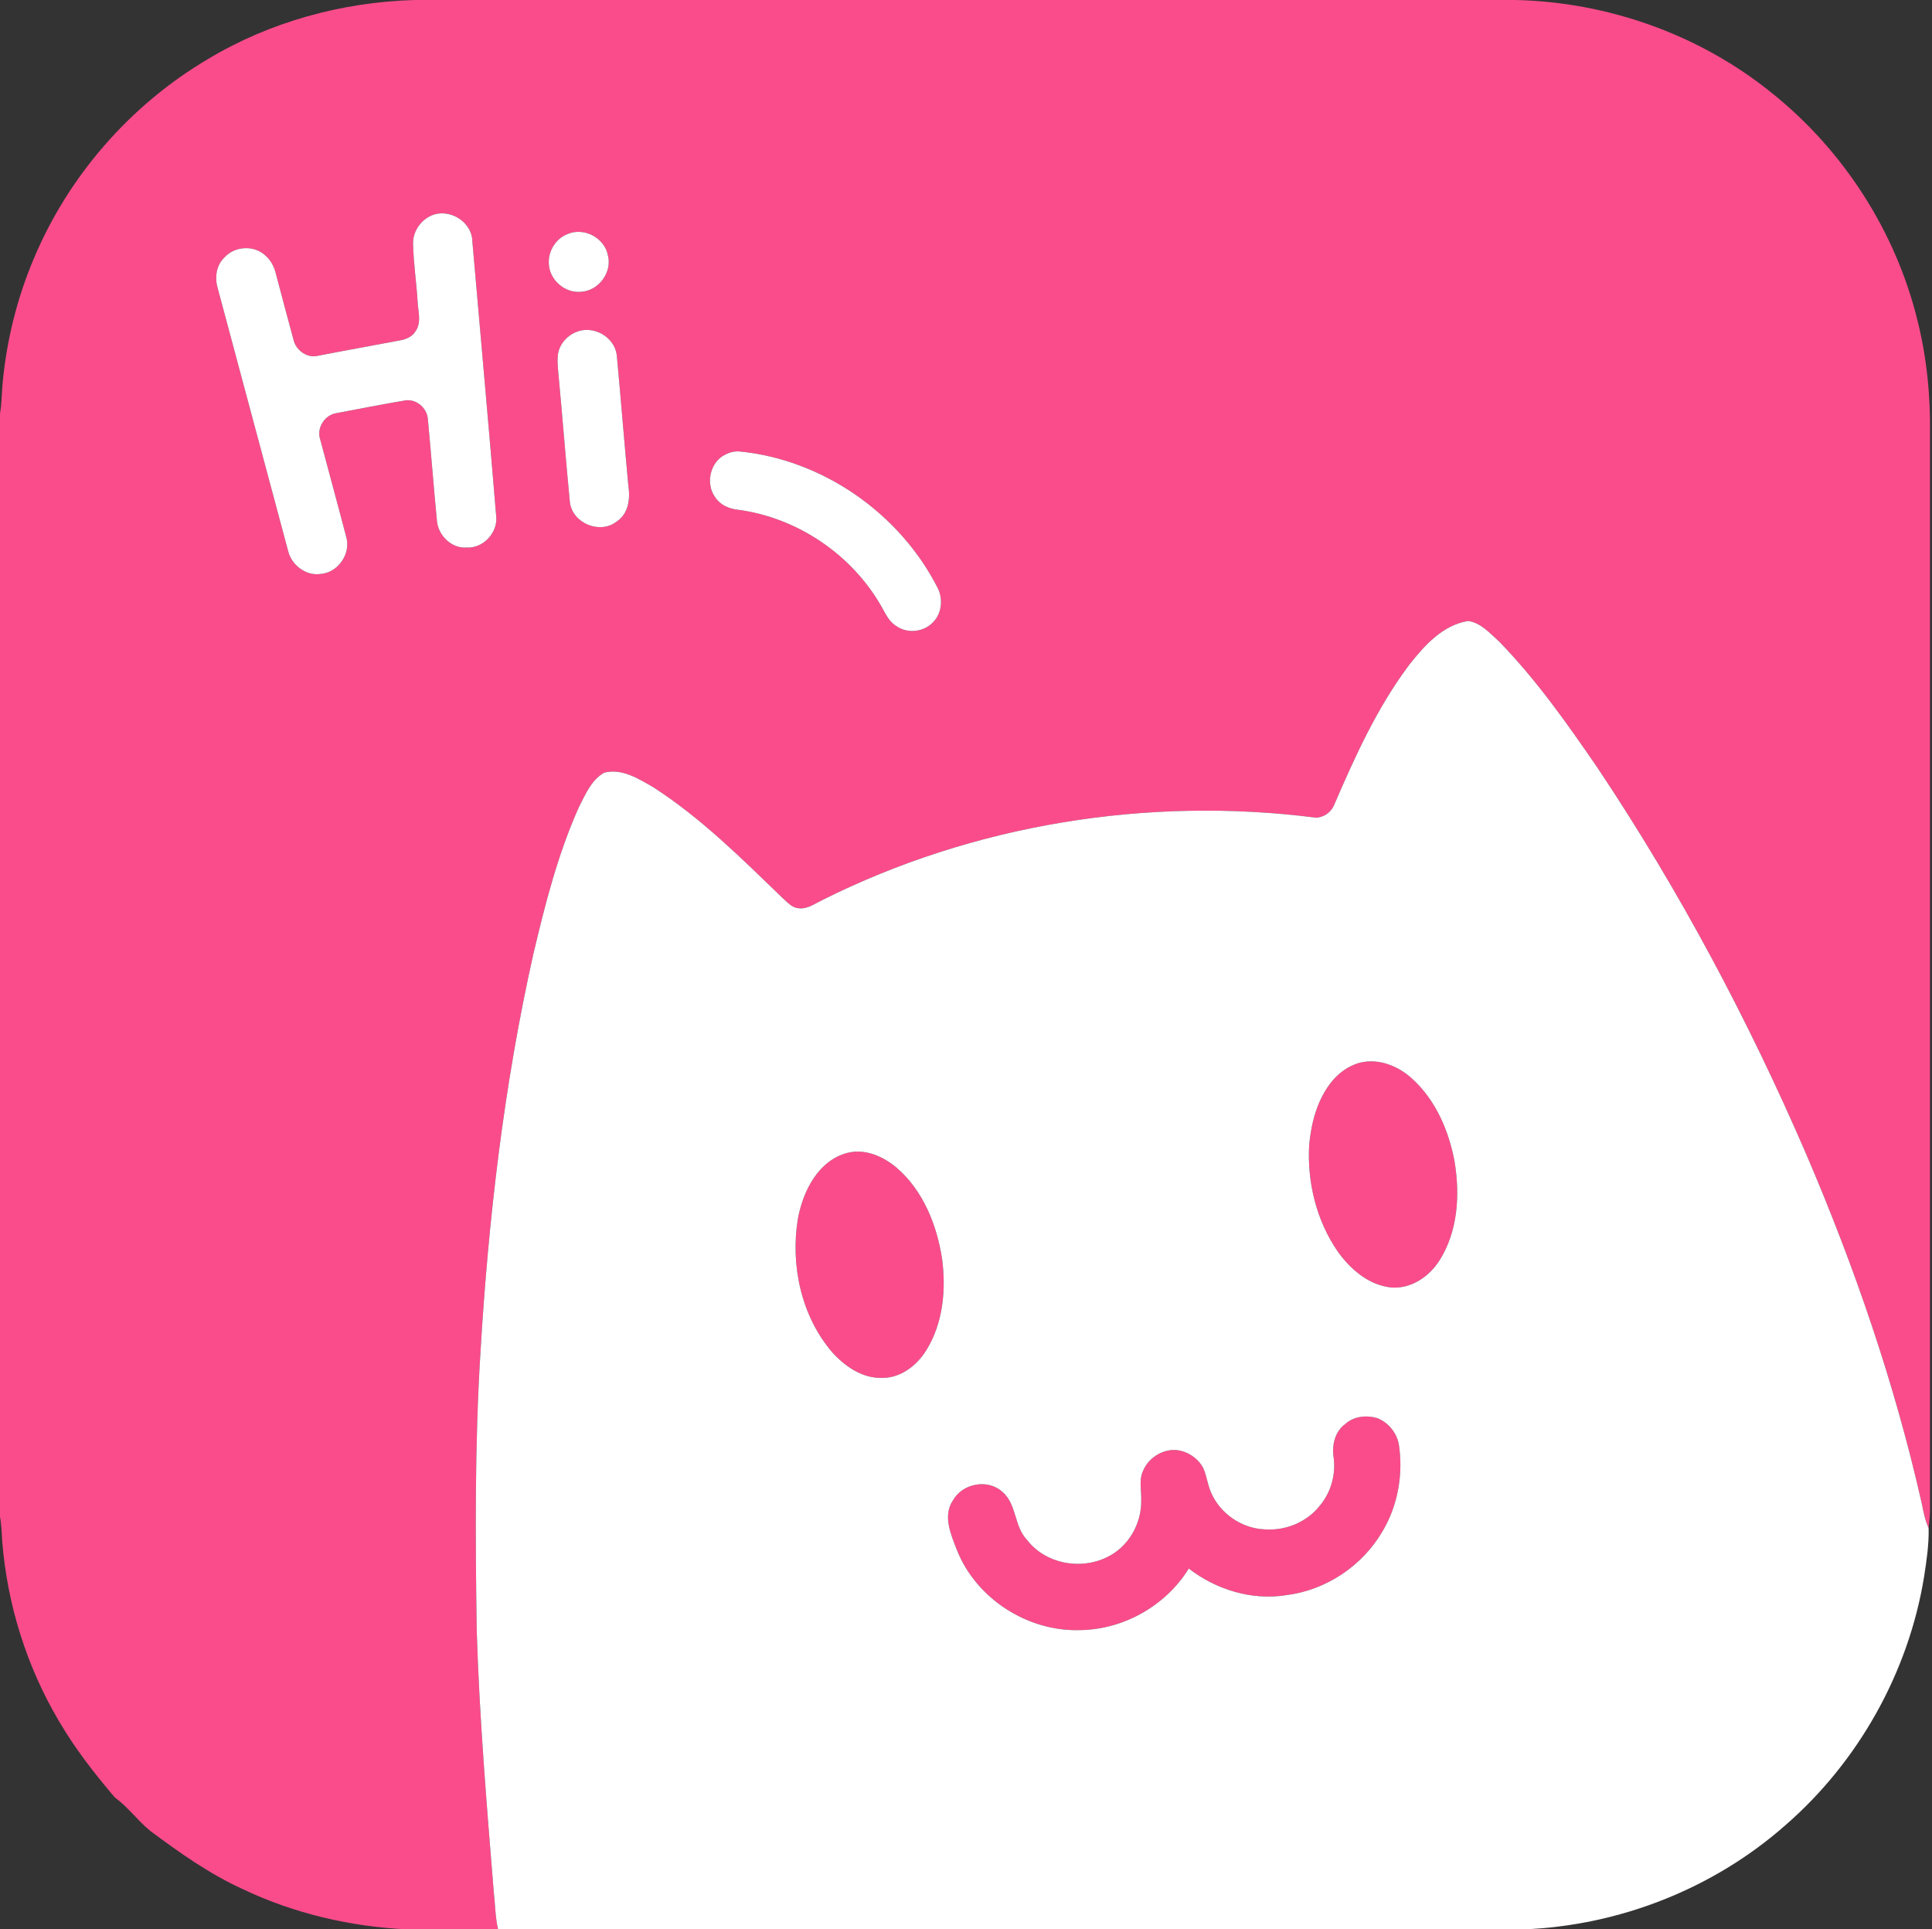 <?xml version="1.0" encoding="UTF-8"?><!DOCTYPE svg><svg width="712pt" height="711pt" version="1.1" viewBox="0 0 712 711" xmlns="http://www.w3.org/2000/svg"><rect x="0" y="0" width="712" height="711" fill="#333333" stroke="none"/><g fill="#fa4c8b"><path d="m152.62 0h405.87c34.05 0.75 67.8 12.72 94.33 34.15 26.49 21.14 45.83 51.13 53.86 84.08 3.42 13.64 4.79 27.74 4.57 41.78v397c-0.03 2.05-0.31 4.08-0.49 6.13-1.32-2.87-1.91-5.98-2.52-9.05-9.96-44.25-24.81-87.29-42.67-128.95-21.37-49.47-46.81-97.24-76.75-142.07-11.13-16.21-22.51-32.43-36.25-46.56-3.39-3.03-6.81-7.04-11.51-7.67-9.46 1.5-16.24 9.18-21.85 16.33-11.73 15.67-19.86 33.64-27.57 51.53-1.12 2.69-3.86 4.6-6.78 4.61-61.85-7.91-126.13 2.45-181.94 30.44-2.78 1.34-5.53 3.46-8.8 2.92-2.48-0.27-4.13-2.38-5.89-3.91-14.97-14.45-29.86-29.3-47.43-40.62-5.44-3.14-11.6-7.09-18.15-5.39-4.72 2.66-6.91 8.02-9.28 12.63-7.82 17.39-12.51 35.99-16.88 54.49-10.75 48-16.47 97.02-19.4 146.08-2.16 34.33-1.91 68.75-1.4 103.13 1 32.04 3.67 63.98 6.26 95.93 0.53 4.66 0.55 9.39 1.6 13.99h-33.21c-21.13-0.94-42.11-5.86-61.21-14.99-12.14-5.57-23.05-13.34-33.71-21.27-4.67-3.77-8.2-8.81-13.09-12.34-7.53-8.85-14.72-18.06-20.58-28.12-11.94-20.15-19.1-43.06-20.94-66.39-0.21-2.99-0.25-6-0.81-8.95v-406.56c0.66-3.77 0.61-7.61 0.98-11.41 1.48-15.6 5.29-30.99 11.38-45.44 12.78-30.65 35.72-56.91 64.31-73.79 22.87-13.71 49.35-20.95 75.95-21.74m5.8 79.7c-3.75 1.9-6.37 6.02-6.18 10.26 0.14 7.03 1.24 13.99 1.65 21.01 0.15 3.65 1.55 7.77-0.71 11.05-1.17 1.97-3.35 2.97-5.53 3.37-10.18 1.93-20.38 3.75-30.55 5.73-3.99 0.96-8.14-2.11-8.96-6.02-2.2-8.16-4.4-16.31-6.54-24.49-0.66-2.69-2.11-5.19-4.32-6.89-4.15-3.44-10.9-2.89-14.5 1.1-3.08 2.81-3.7 7.44-2.57 11.3 8.67 32.32 17.32 64.65 25.99 96.97 1.27 5.14 6.47 9.16 11.83 8.43 6.5-0.41 11.37-7.4 9.57-13.65-3.12-11.97-6.4-23.89-9.57-35.84-1.48-4.18 1.52-9.03 5.82-9.76 8.42-1.56 16.81-3.26 25.25-4.67 4.11-0.8 8.16 2.57 8.56 6.63 1.21 12.6 2.15 25.24 3.38 37.84 0.55 5.34 5.43 10.15 10.97 9.7 6.16 0.36 11.64-5.65 10.83-11.76-2.76-33.68-5.85-67.34-8.76-101.01-0.11-7.52-9.01-12.73-15.66-9.3m50.77 6.54c-4.33 1.65-7.2 6.27-6.93 10.87 0.17 5.92 5.78 10.94 11.7 10.42 6.58-0.24 11.8-7.18 10.04-13.57-1.28-6.37-8.85-10.31-14.81-7.72m3.08 36.15c-3.56 1.43-6.36 4.82-6.71 8.69-0.19 2.28 0.04 4.56 0.25 6.83 1.49 15.71 2.68 31.44 4.21 47.14 0.9 7.74 11.06 12 17.2 7.16 4.45-2.85 5.1-8.5 4.34-13.29-1.49-16.02-2.77-32.06-4.26-48.08-0.86-6.79-8.78-11.16-15.03-8.45m55.09 45.09c-5.73 2.72-7.47 10.88-3.71 15.87 1.82 2.77 5.07 4.14 8.27 4.49 22.06 2.9 42.32 16.71 53.18 36.12 1.38 2.5 2.7 5.26 5.26 6.77 4.16 2.96 10.42 2.16 13.75-1.71 2.93-3.15 3.39-8.12 1.65-11.96-13.97-27.83-42.63-47.84-73.7-50.74-1.63 0-3.26 0.4-4.7 1.16z"/><path d="m501.41 391.56c6.93-1.59 14.02 1.35 19.09 6.03 8.63 7.87 13.46 19.14 15.55 30.45 2.03 12.25 1.26 25.68-5.53 36.41-3.72 5.92-10.34 10.47-17.54 10.03-8.45-0.74-15.34-6.73-20.06-13.39-7.81-11.36-11.24-25.5-10.45-39.19 0.75-7.99 2.84-16.16 7.77-22.64 2.79-3.65 6.66-6.6 11.17-7.7z"/><path d="m312.56 424.78c6.48-1.53 13.12 1.47 17.98 5.63 9.7 8.41 14.73 21 16.64 33.44 1.51 11.37 0.41 23.59-5.69 33.54-3.44 5.7-9.52 10.49-16.43 10.38-7.26 0.24-13.72-4.28-18.39-9.45-11.46-13.41-15.46-32.22-12.59-49.4 1.93-10.19 7.59-21.44 18.48-24.14z"/><path d="m495.78 524.75c3.19-2.87 7.83-3.33 11.83-2.14 3.96 1.59 7.03 5.23 7.87 9.44 1.75 11.04-0.27 22.72-6.03 32.34-7.39 12.7-20.86 21.66-35.45 23.45-12.66 2.02-25.84-2.01-35.89-9.81-8.44 13.66-23.99 22.48-40.04 22.69-19.21 0.63-38.22-11.49-45.37-29.4-2.19-5.67-5.34-12.61-1.58-18.31 3.47-6.32 12.79-8.17 18.23-3.31 5.43 4.57 4.3 12.79 9.15 17.78 6.73 8.74 19.5 11.19 29.29 6.44 7.93-3.66 12.95-12.33 12.78-20.98 0.13-3.61-0.91-7.44 0.66-10.85 2.13-5.23 8.12-8.76 13.73-7.51 3.65 0.85 7 3.31 8.62 6.73 1.11 2.73 1.48 5.71 2.63 8.44 3.26 7.9 11.3 13.5 19.84 13.84 7.78 0.59 15.8-2.74 20.55-8.99 3.99-4.9 5.73-11.37 4.87-17.61-0.67-4.48 0.49-9.47 4.31-12.24z"/><path d="m52.19 674.21c0.6 0.56 0.6 0.56 0 0z"/></g><g fill="#fff"><path d="m158.42 79.7c6.65-3.43 15.55 1.78 15.66 9.3 2.91 33.67 6 67.33 8.76 101.01 0.81 6.11-4.67 12.12-10.83 11.76-5.54 0.45-10.42-4.36-10.97-9.7-1.23-12.6-2.17-25.24-3.38-37.84-0.4-4.06-4.45-7.43-8.56-6.63-8.44 1.41-16.83 3.11-25.25 4.67-4.3 0.73-7.3 5.58-5.82 9.76 3.17 11.95 6.45 23.87 9.57 35.84 1.8 6.25-3.07 13.24-9.57 13.65-5.36 0.73-10.56-3.29-11.83-8.43-8.67-32.32-17.32-64.65-25.99-96.97-1.13-3.86-0.51-8.49 2.57-11.3 3.6-3.99 10.35-4.54 14.5-1.1 2.21 1.7 3.66 4.2 4.32 6.89 2.14 8.18 4.34 16.33 6.54 24.49 0.82 3.91 4.97 6.98 8.96 6.02 10.17-1.98 20.37-3.8 30.55-5.73 2.18-0.4 4.36-1.4 5.53-3.37 2.26-3.28 0.86-7.4 0.71-11.05-0.41-7.02-1.51-13.98-1.65-21.01-0.19-4.24 2.43-8.36 6.18-10.26z"/><path d="m209.19 86.24c5.96-2.59 13.53 1.35 14.81 7.72 1.76 6.39-3.46 13.33-10.04 13.57-5.92 0.52-11.53-4.5-11.7-10.42-0.27-4.6 2.6-9.22 6.93-10.87z"/><path d="m212.27 122.39c6.25-2.71 14.17 1.66 15.03 8.45 1.49 16.02 2.77 32.06 4.26 48.08 0.76 4.79 0.11 10.44-4.34 13.29-6.14 4.84-16.3 0.58-17.2-7.16-1.53-15.7-2.72-31.43-4.21-47.14-0.21-2.27-0.44-4.55-0.25-6.83 0.35-3.87 3.15-7.26 6.71-8.69z"/><path d="m267.36 167.48c1.44-0.76 3.07-1.16 4.7-1.16 31.07 2.9 59.73 22.91 73.7 50.74 1.74 3.84 1.28 8.81-1.65 11.96-3.33 3.87-9.59 4.67-13.75 1.71-2.56-1.51-3.88-4.27-5.26-6.77-10.86-19.41-31.12-33.22-53.18-36.12-3.2-0.35-6.45-1.72-8.27-4.49-3.76-4.99-2.02-13.15 3.71-15.87z"/><path d="m519.21 245.17c5.61-7.15 12.39-14.83 21.85-16.33 4.7 0.63 8.12 4.64 11.51 7.67 13.74 14.13 25.12 30.35 36.25 46.56 29.94 44.83 55.38 92.6 76.75 142.07 17.86 41.66 32.71 84.7 42.67 128.95 0.61 3.07 1.2 6.18 2.52 9.05 0.14 5.97-0.75 11.91-1.66 17.8-5.71 35.3-24.22 68.34-51.23 91.76-26.5 23.35-61.15 36.93-96.41 38.3h-377.91c-1.05-4.6-1.07-9.33-1.6-13.99-2.59-31.95-5.26-63.89-6.26-95.93-0.51-34.38-0.76-68.8 1.4-103.13 2.93-49.06 8.65-98.08 19.4-146.08 4.37-18.5 9.06-37.1 16.88-54.49 2.37-4.61 4.56-9.97 9.28-12.63 6.55-1.7 12.71 2.25 18.15 5.39 17.57 11.32 32.46 26.17 47.43 40.62 1.76 1.53 3.41 3.64 5.89 3.91 3.27 0.54 6.02-1.58 8.8-2.92 55.81-27.99 120.09-38.35 181.94-30.44 2.92-0.01 5.66-1.92 6.78-4.61 7.71-17.89 15.84-35.86 27.57-51.53m-17.8 146.39c-4.51 1.1-8.38 4.05-11.17 7.7-4.93 6.48-7.02 14.65-7.77 22.64-0.79 13.69 2.64 27.83 10.45 39.19 4.72 6.66 11.61 12.65 20.06 13.39 7.2 0.44 13.82-4.11 17.54-10.03 6.79-10.73 7.56-24.16 5.53-36.41-2.09-11.31-6.92-22.58-15.55-30.45-5.07-4.68-12.16-7.62-19.09-6.03m-188.85 33.22c-10.89 2.7-16.55 13.95-18.48 24.14-2.87 17.18 1.13 35.99 12.59 49.4 4.67 5.17 11.13 9.69 18.39 9.45 6.91 0.11 12.99-4.68 16.43-10.38 6.1-9.95 7.2-22.17 5.69-33.54-1.91-12.44-6.94-25.03-16.64-33.44-4.86-4.16-11.5-7.16-17.98-5.63m183.22 99.97c-3.82 2.77-4.98 7.76-4.31 12.24 0.86 6.24-0.88 12.71-4.87 17.61-4.75 6.25-12.77 9.58-20.55 8.99-8.54-0.34-16.58-5.94-19.84-13.84-1.15-2.73-1.52-5.71-2.63-8.44-1.62-3.42-4.97-5.88-8.62-6.73-5.61-1.25-11.6 2.28-13.73 7.51-1.57 3.41-0.53 7.24-0.66 10.85 0.17 8.65-4.85 17.32-12.78 20.98-9.79 4.75-22.56 2.3-29.29-6.44-4.85-4.99-3.72-13.21-9.15-17.78-5.44-4.86-14.76-3.01-18.23 3.31-3.76 5.7-0.61 12.64 1.58 18.31 7.15 17.91 26.16 30.03 45.37 29.4 16.05-0.21 31.6-9.03 40.04-22.69 10.05 7.8 23.23 11.83 35.89 9.81 14.59-1.79 28.06-10.75 35.45-23.45 5.76-9.62 7.78-21.3 6.03-32.34-0.84-4.21-3.91-7.85-7.87-9.44-4-1.19-8.64-0.73-11.83 2.14z"/></g></svg>